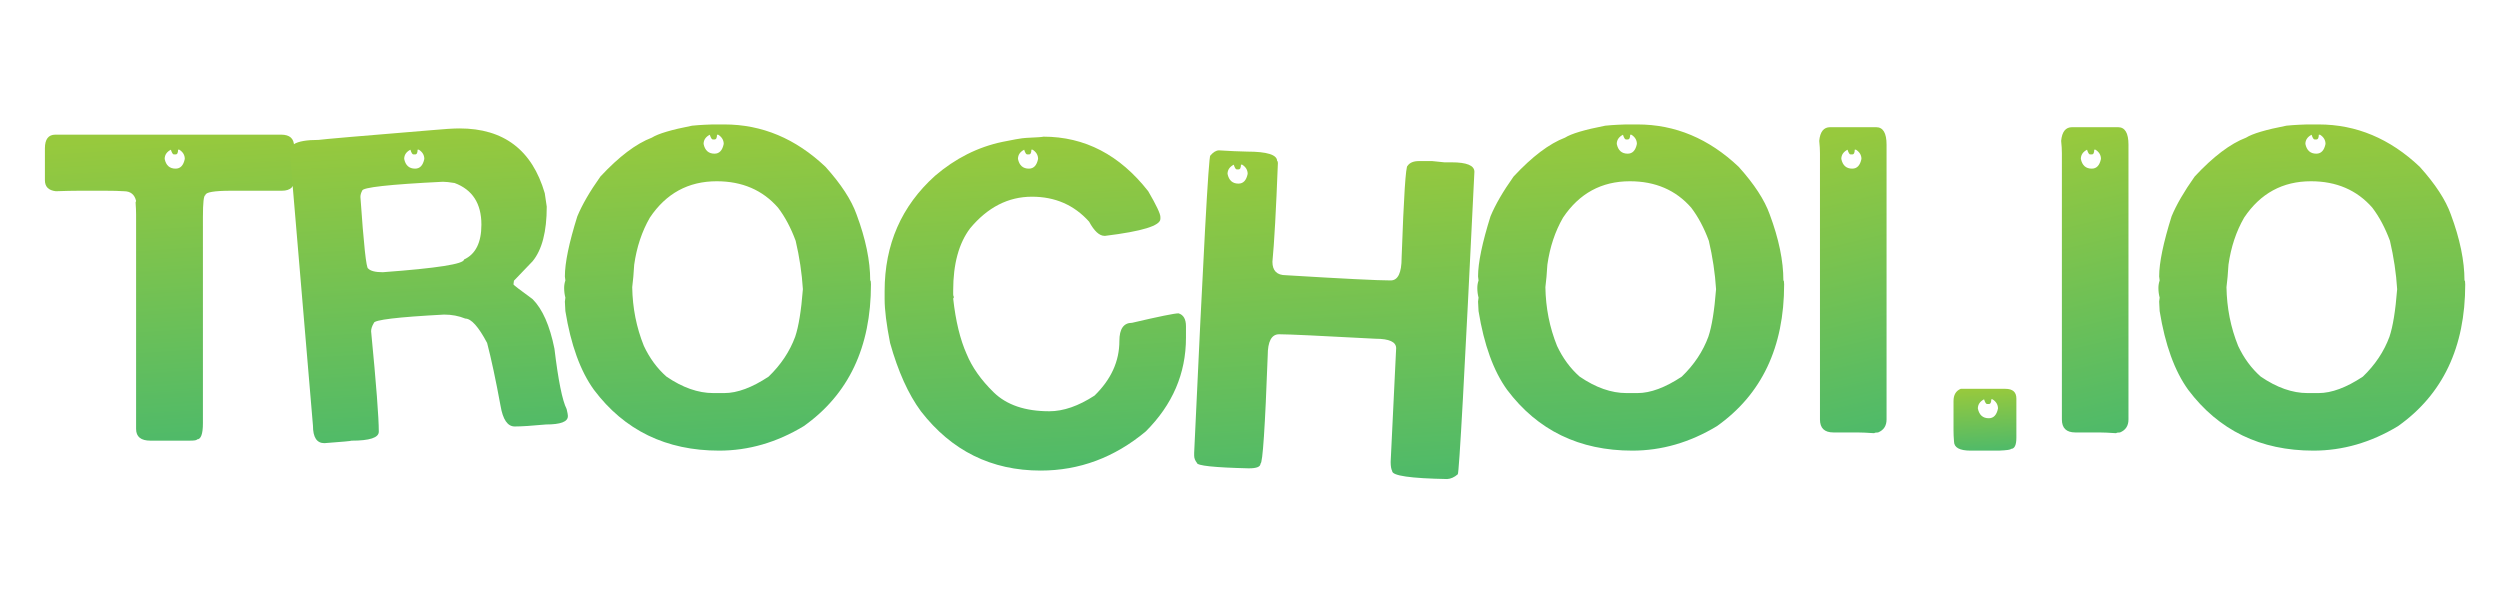 <svg width="167" height="40" viewBox="0 0 167 40" fill="none" xmlns="http://www.w3.org/2000/svg">
<path fill-rule="evenodd" clip-rule="evenodd" d="M11.348 8.995H18.782C19.358 8.995 19.645 9.256 19.645 9.778C19.678 9.989 19.695 10.283 19.695 10.66V11.908C19.695 12.463 19.407 12.741 18.832 12.741H15.463C14.302 12.741 13.721 12.841 13.721 13.04C13.61 13.04 13.555 13.529 13.555 14.505V28.271C13.555 28.993 13.422 29.353 13.156 29.353C13.156 29.409 12.985 29.436 12.642 29.436H10.053C9.411 29.436 9.091 29.176 9.091 28.654V14.339C9.091 14.106 9.079 13.834 9.057 13.523L9.091 13.423C8.991 12.99 8.72 12.774 8.277 12.774C7.957 12.752 7.536 12.741 7.016 12.741H5.29C4.892 12.741 4.372 12.752 3.73 12.774C3.243 12.719 3 12.474 3 12.042V9.911C3 9.301 3.232 8.995 3.697 8.995H11.348ZM11.73 11.265C11.332 11.265 11.088 11.049 11 10.616C11 10.35 11.138 10.144 11.415 10C11.481 10.211 11.548 10.316 11.614 10.316H11.73C11.841 10.316 11.896 10.211 11.896 10H11.979C12.223 10.155 12.344 10.361 12.344 10.616C12.256 11.049 12.051 11.265 11.73 11.265Z" fill="url(#paint0_linear_1887_13601)"/>
<path fill-rule="evenodd" clip-rule="evenodd" d="M28.823 8.696C29.674 8.618 30.299 8.579 30.698 8.579C33.652 8.579 35.549 10.022 36.39 12.907L36.523 13.806C36.523 15.471 36.207 16.686 35.577 17.452L34.332 18.75L34.299 19C34.299 19.033 34.725 19.36 35.577 19.982C36.241 20.648 36.727 21.752 37.037 23.294C37.292 25.414 37.563 26.757 37.85 27.323C37.906 27.556 37.933 27.7 37.933 27.755V27.805C37.933 28.172 37.447 28.355 36.473 28.355C35.533 28.443 34.836 28.488 34.382 28.488C33.906 28.488 33.591 28.027 33.436 27.106C33.115 25.364 32.816 23.966 32.54 22.911C31.965 21.824 31.478 21.28 31.079 21.28C30.648 21.103 30.178 21.014 29.669 21.014C26.538 21.18 24.972 21.369 24.972 21.58C24.851 21.779 24.79 21.963 24.79 22.129C25.133 25.669 25.304 27.905 25.304 28.837C25.304 29.237 24.696 29.437 23.479 29.437C23.479 29.459 22.876 29.514 21.67 29.603C21.161 29.603 20.906 29.215 20.906 28.438C20.238 20.596 19.787 15.266 19.553 12.447C19.426 10.926 19.363 10.136 19.363 10.078C19.363 9.893 19.454 9.744 19.637 9.629C19.938 9.44 20.488 9.345 21.288 9.345C21.476 9.312 24.308 9.062 28.823 8.696ZM24.076 13.157C24.297 16.342 24.469 17.934 24.591 17.934C24.745 18.101 25.072 18.184 25.57 18.184C29.188 17.918 30.997 17.635 30.997 17.335C31.771 16.98 32.158 16.203 32.158 15.005C32.158 13.595 31.561 12.669 30.366 12.225C30.023 12.169 29.763 12.142 29.586 12.142C25.99 12.319 24.192 12.519 24.192 12.741C24.115 12.885 24.076 13.024 24.076 13.157ZM27.73 11.265C27.332 11.265 27.088 11.049 27 10.616C27 10.35 27.138 10.144 27.415 10C27.481 10.211 27.548 10.316 27.614 10.316H27.73C27.841 10.316 27.896 10.211 27.896 10H27.979C28.223 10.155 28.344 10.361 28.344 10.616C28.256 11.049 28.051 11.265 27.73 11.265Z" fill="url(#paint1_linear_1887_13601)"/>
<path fill-rule="evenodd" clip-rule="evenodd" d="M48.389 8.313H47.609C47.52 8.313 46.729 8.341 46.231 8.396C44.859 8.663 43.963 8.929 43.543 9.195C42.492 9.595 41.347 10.46 40.108 11.792C39.399 12.791 38.885 13.678 38.564 14.455C38.011 16.22 37.734 17.557 37.734 18.467C37.757 18.622 37.767 18.711 37.767 18.733C37.712 18.9 37.685 19.066 37.685 19.233C37.685 19.455 37.712 19.671 37.767 19.882C37.745 20.037 37.734 20.126 37.734 20.148C37.757 20.526 37.767 20.736 37.767 20.781C38.133 23.034 38.769 24.787 39.676 26.041C41.712 28.749 44.5 30.102 48.04 30.102C49.998 30.102 51.879 29.559 53.683 28.471C56.681 26.352 58.18 23.194 58.18 19C58.18 18.822 58.163 18.733 58.13 18.733C58.13 17.424 57.826 15.953 57.217 14.322C56.874 13.357 56.183 12.297 55.143 11.143C53.151 9.256 50.9 8.313 48.389 8.313ZM42.232 19.183C42.254 20.57 42.514 21.879 43.012 23.111C43.399 23.932 43.902 24.615 44.522 25.159C45.595 25.891 46.635 26.257 47.642 26.257H48.389C49.252 26.257 50.236 25.891 51.343 25.159C52.161 24.371 52.753 23.483 53.118 22.495C53.351 21.807 53.522 20.747 53.633 19.316C53.566 18.25 53.406 17.174 53.151 16.087C52.831 15.221 52.438 14.483 51.973 13.873C50.944 12.696 49.578 12.108 47.874 12.108C45.982 12.108 44.494 12.918 43.41 14.539C42.879 15.46 42.53 16.508 42.364 17.685C42.331 18.262 42.287 18.761 42.232 19.183ZM47.73 10.265C47.332 10.265 47.089 10.049 47 9.616C47 9.35 47.138 9.144 47.415 9C47.481 9.211 47.548 9.316 47.614 9.316H47.73C47.841 9.316 47.896 9.211 47.896 9H47.979C48.222 9.155 48.344 9.361 48.344 9.616C48.256 10.049 48.051 10.265 47.73 10.265Z" fill="url(#paint2_linear_1887_13601)"/>
<path fill-rule="evenodd" clip-rule="evenodd" d="M83.305 10.127C84.644 10.127 85.313 10.338 85.313 10.76C85.347 10.76 85.363 10.804 85.363 10.893C85.242 14.034 85.12 16.231 84.998 17.485C84.998 18.084 85.297 18.384 85.894 18.384C89.711 18.617 92.046 18.733 92.897 18.733C93.384 18.733 93.628 18.228 93.628 17.219C93.772 13.124 93.904 11.076 94.026 11.076C94.17 10.865 94.424 10.76 94.789 10.76H95.669L96.482 10.843H96.963C97.981 10.843 98.49 11.054 98.49 11.476C97.837 24.948 97.467 31.684 97.378 31.684C97.146 31.884 96.908 31.989 96.665 32C94.22 31.956 92.997 31.778 92.997 31.467C92.931 31.334 92.897 31.14 92.897 30.885V30.835L93.263 23.261C93.263 22.839 92.803 22.628 91.885 22.628C88.19 22.429 86.044 22.329 85.446 22.329C84.937 22.329 84.683 22.806 84.683 23.76C84.506 28.566 84.345 30.968 84.201 30.968C84.201 31.179 83.947 31.284 83.438 31.284H83.388C81.098 31.229 79.953 31.107 79.953 30.918C79.831 30.763 79.77 30.602 79.77 30.435V30.252C80.379 17.013 80.739 10.394 80.849 10.394C81.048 10.161 81.242 10.044 81.43 10.044C81.972 10.078 82.929 10.127 83.305 10.127ZM82.73 12.265C82.332 12.265 82.088 12.049 82 11.616C82 11.35 82.138 11.144 82.415 11C82.481 11.211 82.548 11.316 82.614 11.316H82.73C82.841 11.316 82.896 11.211 82.896 11H82.979C83.222 11.155 83.344 11.361 83.344 11.616C83.256 12.049 83.051 12.265 82.73 12.265Z" fill="url(#paint3_linear_1887_13601)"/>
<path fill-rule="evenodd" clip-rule="evenodd" d="M109.389 8.313H108.609C108.52 8.313 107.729 8.341 107.231 8.396C105.859 8.663 104.963 8.929 104.543 9.195C103.492 9.595 102.347 10.46 101.108 11.792C100.399 12.791 99.885 13.678 99.564 14.455C99.011 16.22 98.734 17.557 98.734 18.467C98.757 18.622 98.767 18.711 98.767 18.733C98.712 18.9 98.685 19.066 98.685 19.233C98.685 19.455 98.712 19.671 98.767 19.882C98.745 20.037 98.734 20.126 98.734 20.148C98.757 20.526 98.767 20.736 98.767 20.781C99.133 23.034 99.769 24.787 100.676 26.041C102.712 28.749 105.5 30.102 109.04 30.102C110.998 30.102 112.879 29.559 114.683 28.471C117.681 26.352 119.18 23.194 119.18 19C119.18 18.822 119.163 18.733 119.13 18.733C119.13 17.424 118.826 15.953 118.217 14.322C117.874 13.357 117.183 12.297 116.143 11.143C114.152 9.256 111.9 8.313 109.389 8.313ZM103.232 19.183C103.254 20.57 103.514 21.879 104.012 23.111C104.399 23.932 104.902 24.615 105.522 25.159C106.595 25.891 107.635 26.257 108.642 26.257H109.389C110.252 26.257 111.236 25.891 112.343 25.159C113.161 24.371 113.753 23.483 114.118 22.495C114.351 21.807 114.522 20.747 114.633 19.316C114.566 18.25 114.406 17.174 114.151 16.087C113.831 15.221 113.438 14.483 112.973 13.873C111.944 12.696 110.578 12.108 108.874 12.108C106.982 12.108 105.494 12.918 104.41 14.539C103.879 15.46 103.53 16.508 103.364 17.685C103.331 18.262 103.287 18.761 103.232 19.183ZM108.73 10.265C108.332 10.265 108.089 10.049 108 9.616C108 9.35 108.138 9.144 108.415 9C108.481 9.211 108.548 9.316 108.614 9.316H108.73C108.841 9.316 108.896 9.211 108.896 9H108.979C109.223 9.155 109.344 9.361 109.344 9.616C109.256 10.049 109.051 10.265 108.73 10.265Z" fill="url(#paint4_linear_1887_13601)"/>
<path fill-rule="evenodd" clip-rule="evenodd" d="M154.886 8.313H154.106C154.017 8.313 153.226 8.341 152.729 8.396C151.357 8.663 150.46 8.929 150.04 9.195C148.989 9.595 147.844 10.46 146.605 11.792C145.897 12.791 145.382 13.678 145.061 14.455C144.508 16.22 144.232 17.557 144.232 18.467C144.254 18.622 144.265 18.711 144.265 18.733C144.21 18.9 144.182 19.066 144.182 19.233C144.182 19.455 144.21 19.671 144.265 19.882C144.243 20.037 144.232 20.126 144.232 20.148C144.254 20.526 144.265 20.736 144.265 20.781C144.63 23.034 145.266 24.787 146.173 26.041C148.209 28.749 150.997 30.102 154.537 30.102C156.496 30.102 158.377 29.559 160.18 28.471C163.178 26.352 164.677 23.194 164.677 19C164.677 18.822 164.661 18.733 164.627 18.733C164.627 17.424 164.323 15.953 163.715 14.322C163.372 13.357 162.68 12.297 161.64 11.143C159.649 9.256 157.397 8.313 154.886 8.313ZM148.729 19.183C148.751 20.57 149.011 21.879 149.509 23.111C149.896 23.932 150.4 24.615 151.019 25.159C152.092 25.891 153.132 26.257 154.139 26.257H154.886C155.749 26.257 156.734 25.891 157.84 25.159C158.659 24.371 159.251 23.483 159.616 22.495C159.848 21.807 160.019 20.747 160.13 19.316C160.064 18.25 159.903 17.174 159.649 16.087C159.328 15.221 158.935 14.483 158.471 13.873C157.442 12.696 156.075 12.108 154.371 12.108C152.48 12.108 150.992 12.918 149.907 14.539C149.376 15.46 149.028 16.508 148.862 17.685C148.829 18.262 148.784 18.761 148.729 19.183ZM154.73 10.265C154.332 10.265 154.089 10.049 154 9.616C154 9.35 154.138 9.144 154.415 9C154.481 9.211 154.548 9.316 154.614 9.316H154.73C154.841 9.316 154.896 9.211 154.896 9H154.979C155.223 9.155 155.344 9.361 155.344 9.616C155.256 10.049 155.051 10.265 154.73 10.265Z" fill="url(#paint5_linear_1887_13601)"/>
<path fill-rule="evenodd" clip-rule="evenodd" d="M124.197 8.496H125.325C125.79 8.496 126.022 8.884 126.022 9.661V28.022C126.022 28.443 125.834 28.732 125.458 28.887C125.325 28.887 125.237 28.904 125.192 28.937C124.705 28.904 124.329 28.887 124.064 28.887H122.471C121.873 28.887 121.574 28.599 121.574 28.022V10.227C121.574 9.994 121.558 9.722 121.525 9.412C121.58 8.801 121.823 8.496 122.255 8.496H124.197ZM123.73 11.265C123.332 11.265 123.089 11.049 123 10.616C123 10.35 123.138 10.144 123.415 10C123.481 10.211 123.548 10.316 123.614 10.316H123.73C123.841 10.316 123.896 10.211 123.896 10H123.979C124.223 10.155 124.344 10.361 124.344 10.616C124.256 11.049 124.051 11.265 123.73 11.265Z" fill="url(#paint6_linear_1887_13601)"/>
<path fill-rule="evenodd" clip-rule="evenodd" d="M140.356 8.496H141.485C141.95 8.496 142.182 8.884 142.182 9.661V28.022C142.182 28.443 141.994 28.732 141.618 28.887C141.485 28.887 141.396 28.904 141.352 28.937C140.865 28.904 140.489 28.887 140.224 28.887H138.631C138.033 28.887 137.734 28.599 137.734 28.022V10.227C137.734 9.994 137.718 9.722 137.685 9.412C137.74 8.801 137.983 8.496 138.415 8.496H140.356ZM139.73 11.265C139.332 11.265 139.089 11.049 139 10.616C139 10.35 139.138 10.144 139.415 10C139.481 10.211 139.548 10.316 139.614 10.316H139.73C139.841 10.316 139.896 10.211 139.896 10H139.979C140.223 10.155 140.344 10.361 140.344 10.616C140.256 11.049 140.051 11.265 139.73 11.265Z" fill="url(#paint7_linear_1887_13601)"/>
<path fill-rule="evenodd" clip-rule="evenodd" d="M133.017 25.974H133.963C134.45 25.974 134.694 26.191 134.694 26.623V29.237C134.694 29.736 134.572 29.986 134.328 29.986C134.328 30.041 134.057 30.08 133.515 30.102H131.64C130.899 30.102 130.528 29.897 130.528 29.486C130.506 29.231 130.495 28.987 130.495 28.754V26.79C130.495 26.379 130.655 26.107 130.976 25.974H133.017ZM132.852 27.938C132.453 27.938 132.21 27.722 132.121 27.289C132.121 27.023 132.26 26.817 132.536 26.673C132.603 26.884 132.669 26.989 132.735 26.989H132.852C132.962 26.989 133.018 26.884 133.018 26.673H133.1C133.344 26.829 133.466 27.034 133.466 27.289C133.377 27.722 133.172 27.938 132.852 27.938Z" fill="url(#paint8_linear_1887_13601)"/>
<path fill-rule="evenodd" clip-rule="evenodd" d="M68.536 9.212C69.277 9.179 69.664 9.151 69.697 9.129C72.463 9.129 74.798 10.344 76.701 12.774C77.243 13.706 77.514 14.278 77.514 14.489V14.622C77.514 15.077 76.286 15.454 73.829 15.754H73.78C73.437 15.754 73.094 15.437 72.751 14.805C71.755 13.695 70.483 13.14 68.934 13.14C67.352 13.14 65.974 13.845 64.802 15.254C64.049 16.253 63.673 17.635 63.673 19.399V19.666C63.673 19.732 63.69 19.793 63.723 19.849L63.673 19.948C63.839 21.447 64.138 22.678 64.569 23.644C64.934 24.532 65.537 25.386 66.378 26.207C67.241 27.051 68.48 27.472 70.096 27.472C71.036 27.472 72.043 27.123 73.116 26.424C74.222 25.347 74.775 24.132 74.775 22.778C74.775 21.968 75.058 21.563 75.622 21.563C77.425 21.141 78.46 20.931 78.725 20.931C79.057 21.03 79.223 21.319 79.223 21.796V22.562C79.223 24.948 78.327 27.034 76.535 28.821C74.444 30.563 72.104 31.434 69.515 31.434C66.229 31.434 63.562 30.113 61.516 27.472C60.675 26.329 59.989 24.809 59.458 22.911C59.215 21.68 59.093 20.703 59.093 19.982V19.449C59.093 16.331 60.216 13.762 62.462 11.742C63.822 10.577 65.322 9.822 66.959 9.478C67.468 9.367 68.325 9.212 68.536 9.212ZM68.73 11.265C68.332 11.265 68.088 11.049 68 10.616C68 10.35 68.138 10.144 68.415 10C68.481 10.211 68.548 10.316 68.614 10.316H68.73C68.841 10.316 68.896 10.211 68.896 10H68.979C69.222 10.155 69.344 10.361 69.344 10.616C69.256 11.049 69.051 11.265 68.73 11.265Z" fill="url(#paint9_linear_1887_13601)"/>
<defs>
<linearGradient id="paint0_linear_1887_13601" x1="13.447" y1="8.995" x2="14.748" y2="29.357" gradientUnits="userSpaceOnUse">
<stop stop-color="#97C93D"/>
<stop offset="1" stop-color="#4FBA69"/>
</linearGradient>
<linearGradient id="paint1_linear_1887_13601" x1="30.766" y1="8.579" x2="31.967" y2="29.538" gradientUnits="userSpaceOnUse">
<stop stop-color="#97C93D"/>
<stop offset="1" stop-color="#4FBA69"/>
</linearGradient>
<linearGradient id="paint2_linear_1887_13601" x1="50.51" y1="8.313" x2="51.715" y2="30.039" gradientUnits="userSpaceOnUse">
<stop stop-color="#97C93D"/>
<stop offset="1" stop-color="#4FBA69"/>
</linearGradient>
<linearGradient id="paint3_linear_1887_13601" x1="91.484" y1="10.044" x2="92.823" y2="31.922" gradientUnits="userSpaceOnUse">
<stop stop-color="#97C93D"/>
<stop offset="1" stop-color="#4FBA69"/>
</linearGradient>
<linearGradient id="paint4_linear_1887_13601" x1="111.51" y1="8.313" x2="112.715" y2="30.039" gradientUnits="userSpaceOnUse">
<stop stop-color="#97C93D"/>
<stop offset="1" stop-color="#4FBA69"/>
</linearGradient>
<linearGradient id="paint5_linear_1887_13601" x1="157.007" y1="8.313" x2="158.212" y2="30.039" gradientUnits="userSpaceOnUse">
<stop stop-color="#97C93D"/>
<stop offset="1" stop-color="#4FBA69"/>
</linearGradient>
<linearGradient id="paint6_linear_1887_13601" x1="124.339" y1="8.496" x2="128.93" y2="27.851" gradientUnits="userSpaceOnUse">
<stop stop-color="#97C93D"/>
<stop offset="1" stop-color="#4FBA69"/>
</linearGradient>
<linearGradient id="paint7_linear_1887_13601" x1="140.499" y1="8.496" x2="145.09" y2="27.851" gradientUnits="userSpaceOnUse">
<stop stop-color="#97C93D"/>
<stop offset="1" stop-color="#4FBA69"/>
</linearGradient>
<linearGradient id="paint8_linear_1887_13601" x1="133.122" y1="25.974" x2="133.334" y2="30.092" gradientUnits="userSpaceOnUse">
<stop stop-color="#97C93D"/>
<stop offset="1" stop-color="#4FBA69"/>
</linearGradient>
<linearGradient id="paint9_linear_1887_13601" x1="71.689" y1="9.129" x2="72.975" y2="31.363" gradientUnits="userSpaceOnUse">
<stop stop-color="#97C93D"/>
<stop offset="1" stop-color="#4FBA69"/>
</linearGradient>
</defs>
</svg>
